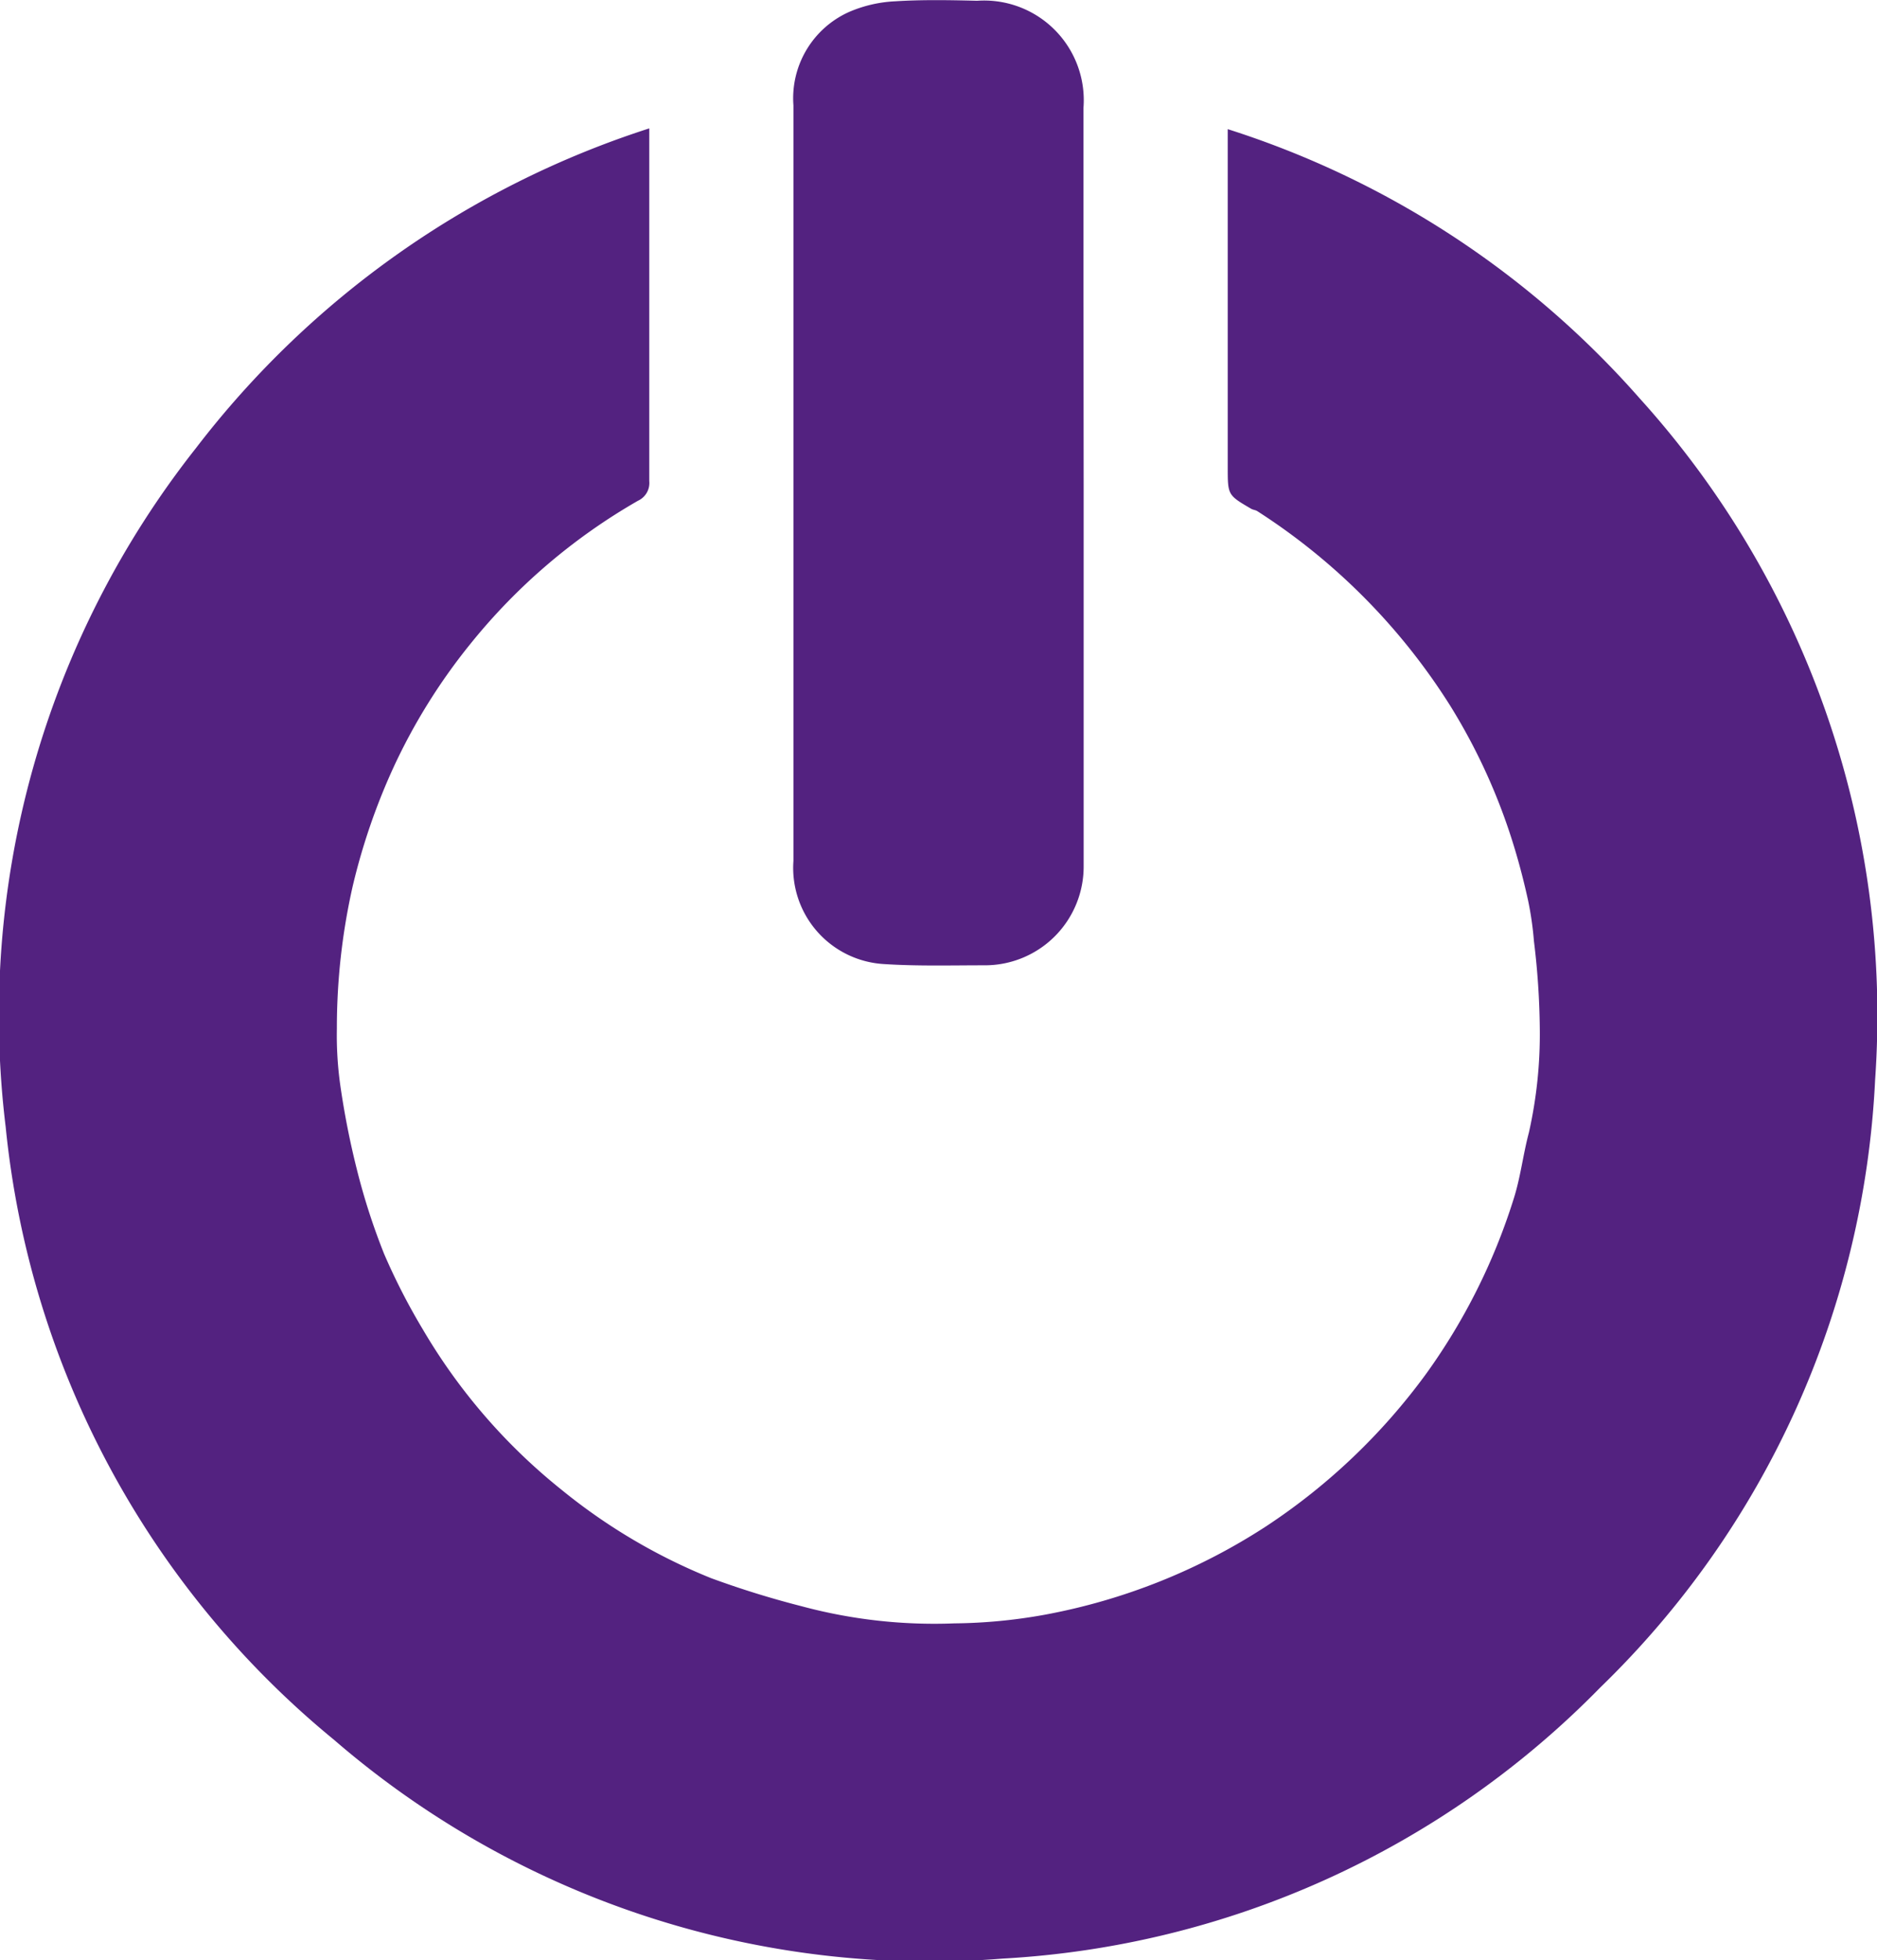 <svg xmlns="http://www.w3.org/2000/svg" width="21.847" height="22.811" viewBox="0 0 21.847 22.811">
  <defs>
    <style>
      .cls-1 {
        fill: #532280;
      }
    </style>
  </defs>
  <g id="Group_19606" data-name="Group 19606" transform="translate(424.463 -460.847)">
    <path id="Path_31224" data-name="Path 31224" class="cls-1" d="M-416.906,464.611v.176q0,1.964,0,3.928a.227.227,0,0,1-.131.229,6.925,6.925,0,0,0-1.951,1.666,6.856,6.856,0,0,0-.9,1.448,7.374,7.374,0,0,0-.472,1.381,7.471,7.471,0,0,0-.182,1.648,4.165,4.165,0,0,0,.041.668,9.6,9.6,0,0,0,.192.972,7.606,7.606,0,0,0,.317.982,7.416,7.416,0,0,0,.451.879,6.785,6.785,0,0,0,1.616,1.867,6.74,6.74,0,0,0,1.739,1.027,10.794,10.794,0,0,0,1.051.326,5.941,5.941,0,0,0,1.779.2,6.2,6.2,0,0,0,1.05-.1,7.084,7.084,0,0,0,2.582-1.031,7.22,7.22,0,0,0,1.863-1.777,7.117,7.117,0,0,0,1.012-2.019c.083-.254.112-.524.181-.783a5.212,5.212,0,0,0,.127-1.218,8.934,8.934,0,0,0-.068-1.011,3.807,3.807,0,0,0-.068-.473c-.046-.21-.1-.42-.163-.626a6.932,6.932,0,0,0-.745-1.643,7.327,7.327,0,0,0-2.244-2.262c-.022-.014-.052-.015-.074-.029-.27-.158-.27-.158-.27-.482l0-3.754v-.18a10.7,10.7,0,0,1,4.794,3.132,10.706,10.706,0,0,1,2.741,7.932,10.549,10.549,0,0,1-3.2,7.071,10.545,10.545,0,0,1-6.956,3.154,10.6,10.6,0,0,1-7.78-2.545,10.581,10.581,0,0,1-3.823-7.134,10.657,10.657,0,0,1,2.216-7.9A10.823,10.823,0,0,1-416.906,464.611Z" transform="translate(0 -2.27)"/>
    <path id="Path_31225" data-name="Path 31225" class="cls-1" d="M-397.821,466.483q0,2.218,0,4.436a1.149,1.149,0,0,1-1.153,1.161c-.389,0-.778.011-1.165-.014a1.121,1.121,0,0,1-1.06-1.2c0-1.206,0-2.412,0-3.619,0-1.725,0-3.449,0-5.174a1.1,1.1,0,0,1,.648-1.087,1.533,1.533,0,0,1,.539-.124c.316-.02.634-.014.951-.006a1.16,1.16,0,0,1,1.238,1.245c0,.733,0,1.466,0,2.2Z" transform="translate(-14.029 0)"/>
  </g>
</svg>

